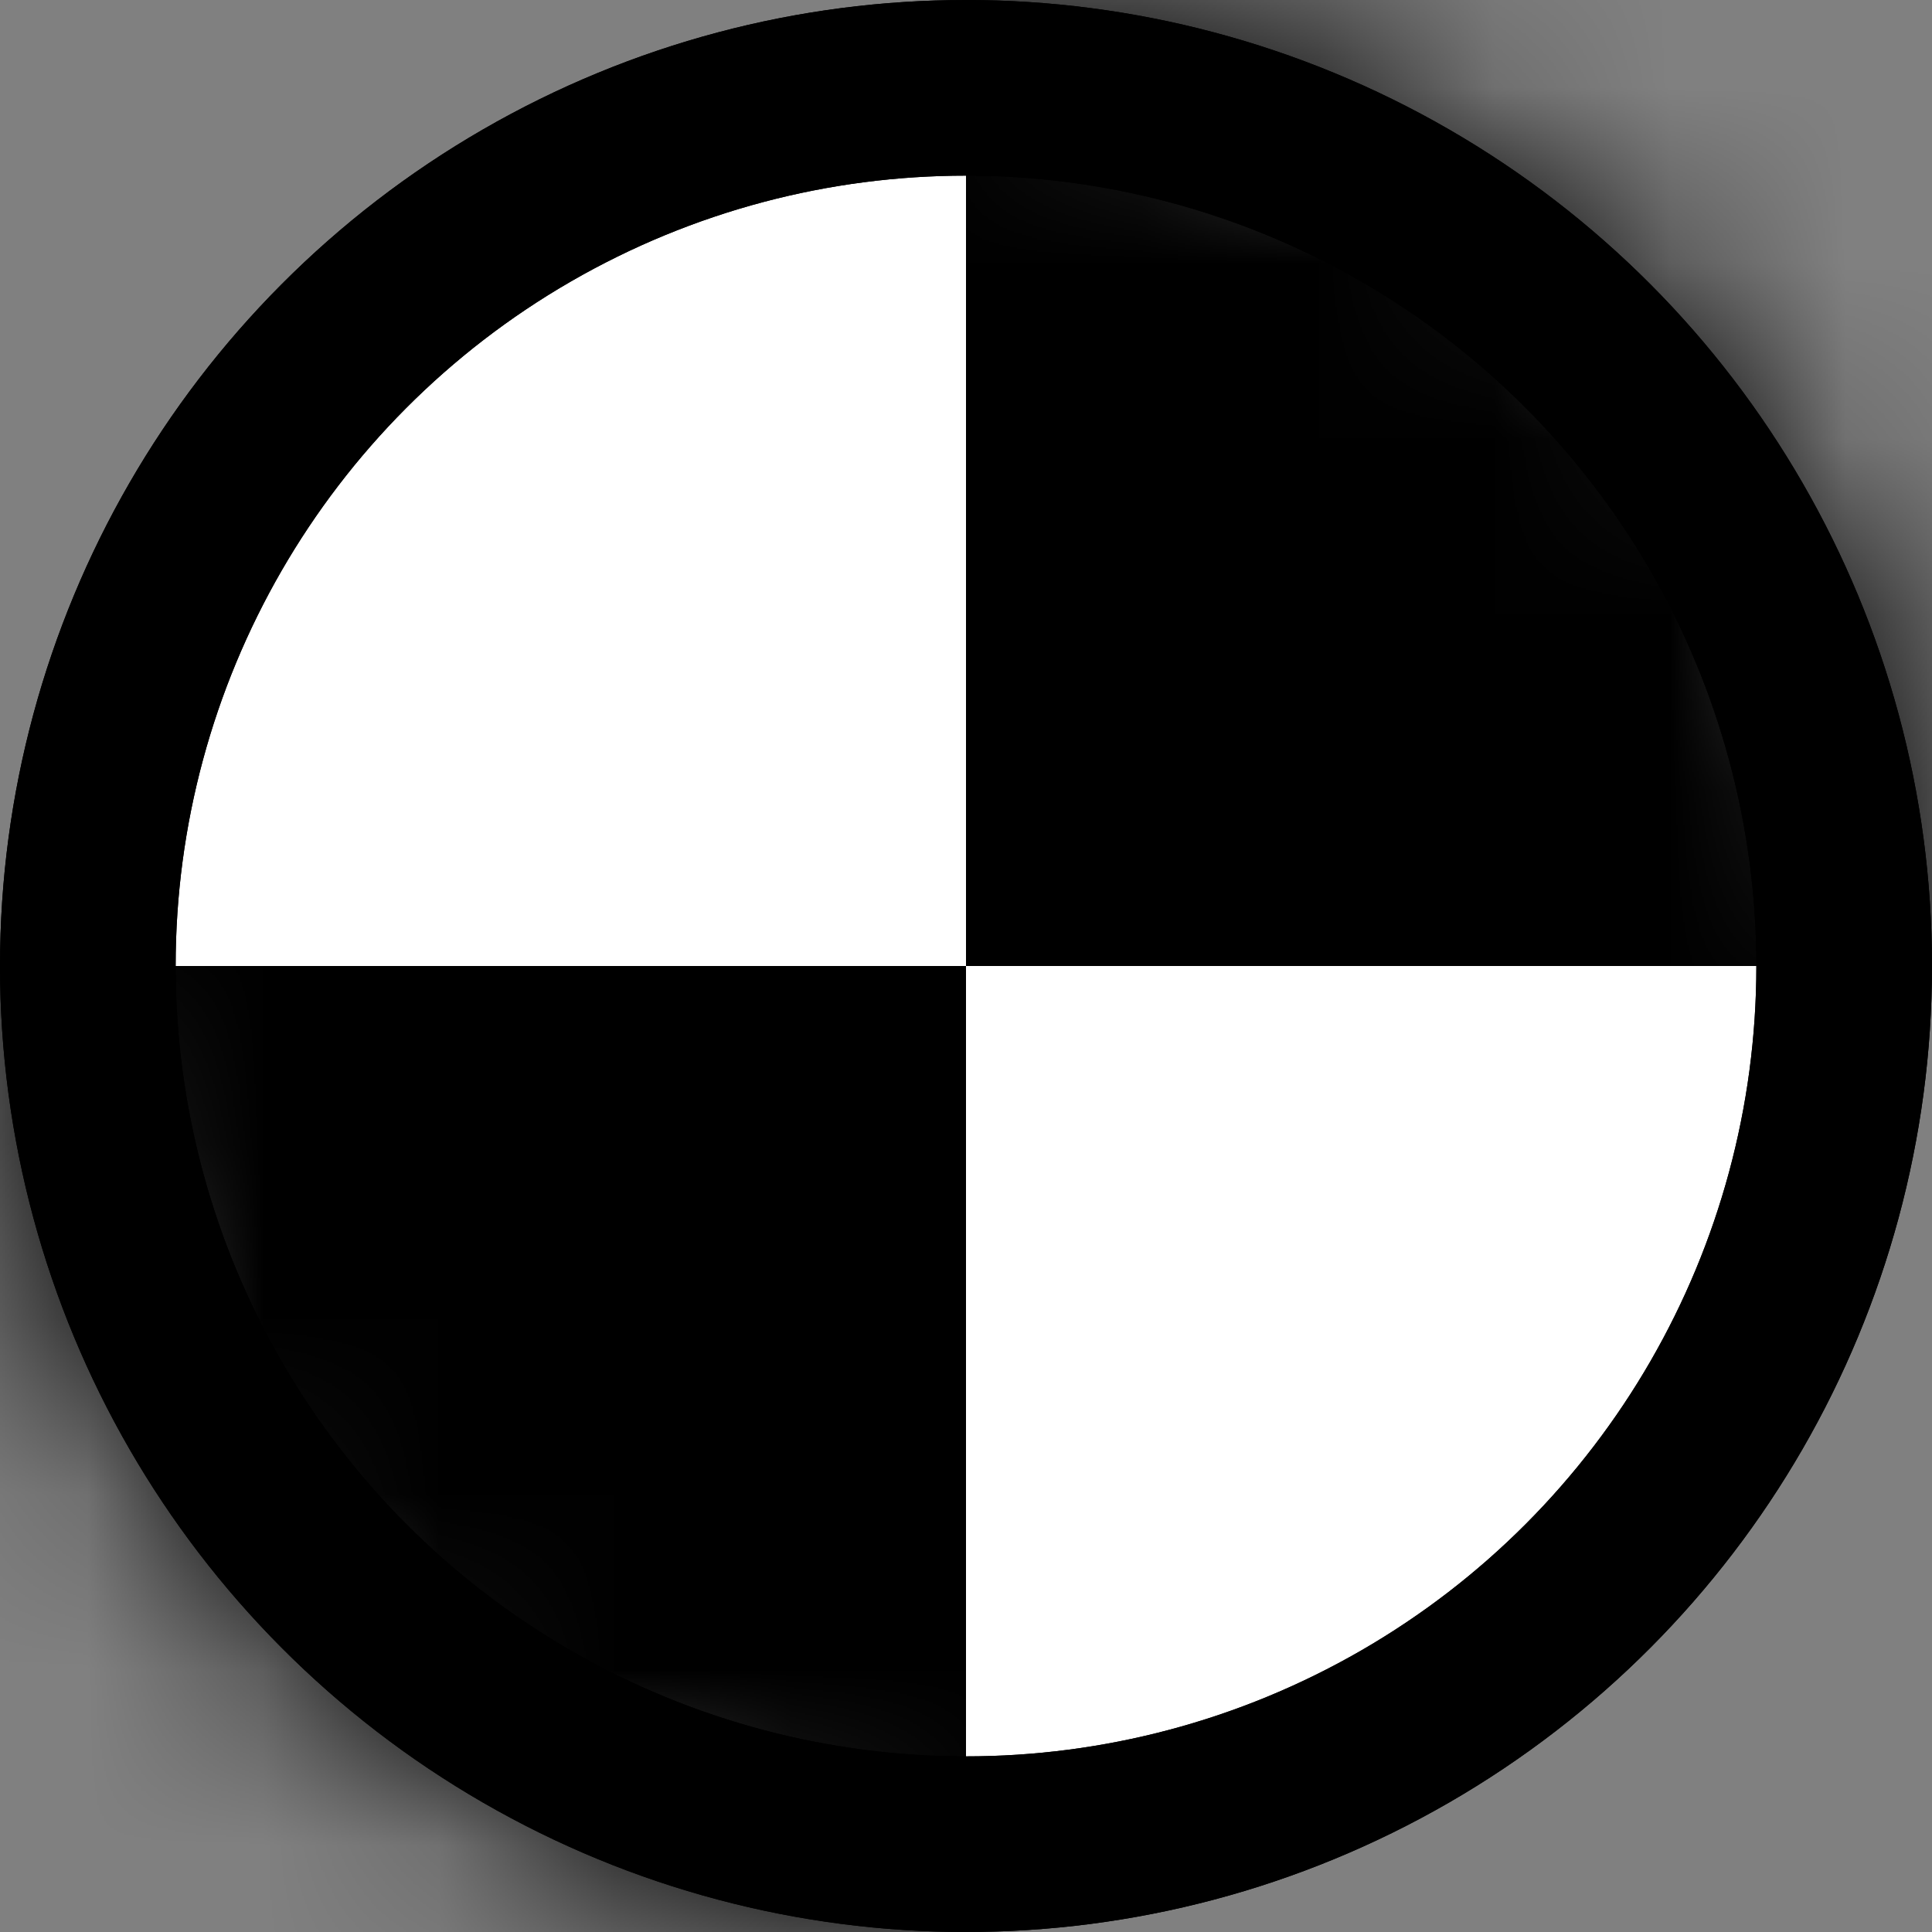 <svg width="11" height="11" viewBox="0 0 11 11" fill="none" xmlns="http://www.w3.org/2000/svg">
  <rect x="0" y="0" width="11" height="11" fill="#808080" stroke="none"/>
  <circle cx="5.5" cy="5.5" r="5" fill="white" stroke="black"/>
  <mask id="mask_km_post" style="mask-type:alpha" maskUnits="userSpaceOnUse" x="0" y="0" width="11" height="11">
    <circle cx="5.5" cy="5.5" r="5.5" fill="white"/>
  </mask>
  <g mask="url(#mask_km_post)">
    <rect y="5.5" width="5.5" height="5.5" fill="black"/>
    <rect x="5.5" width="5.5" height="5.5" fill="black"/>
  </g>
  <circle cx="5.5" cy="5.5" r="5" stroke="black"/>
</svg>
